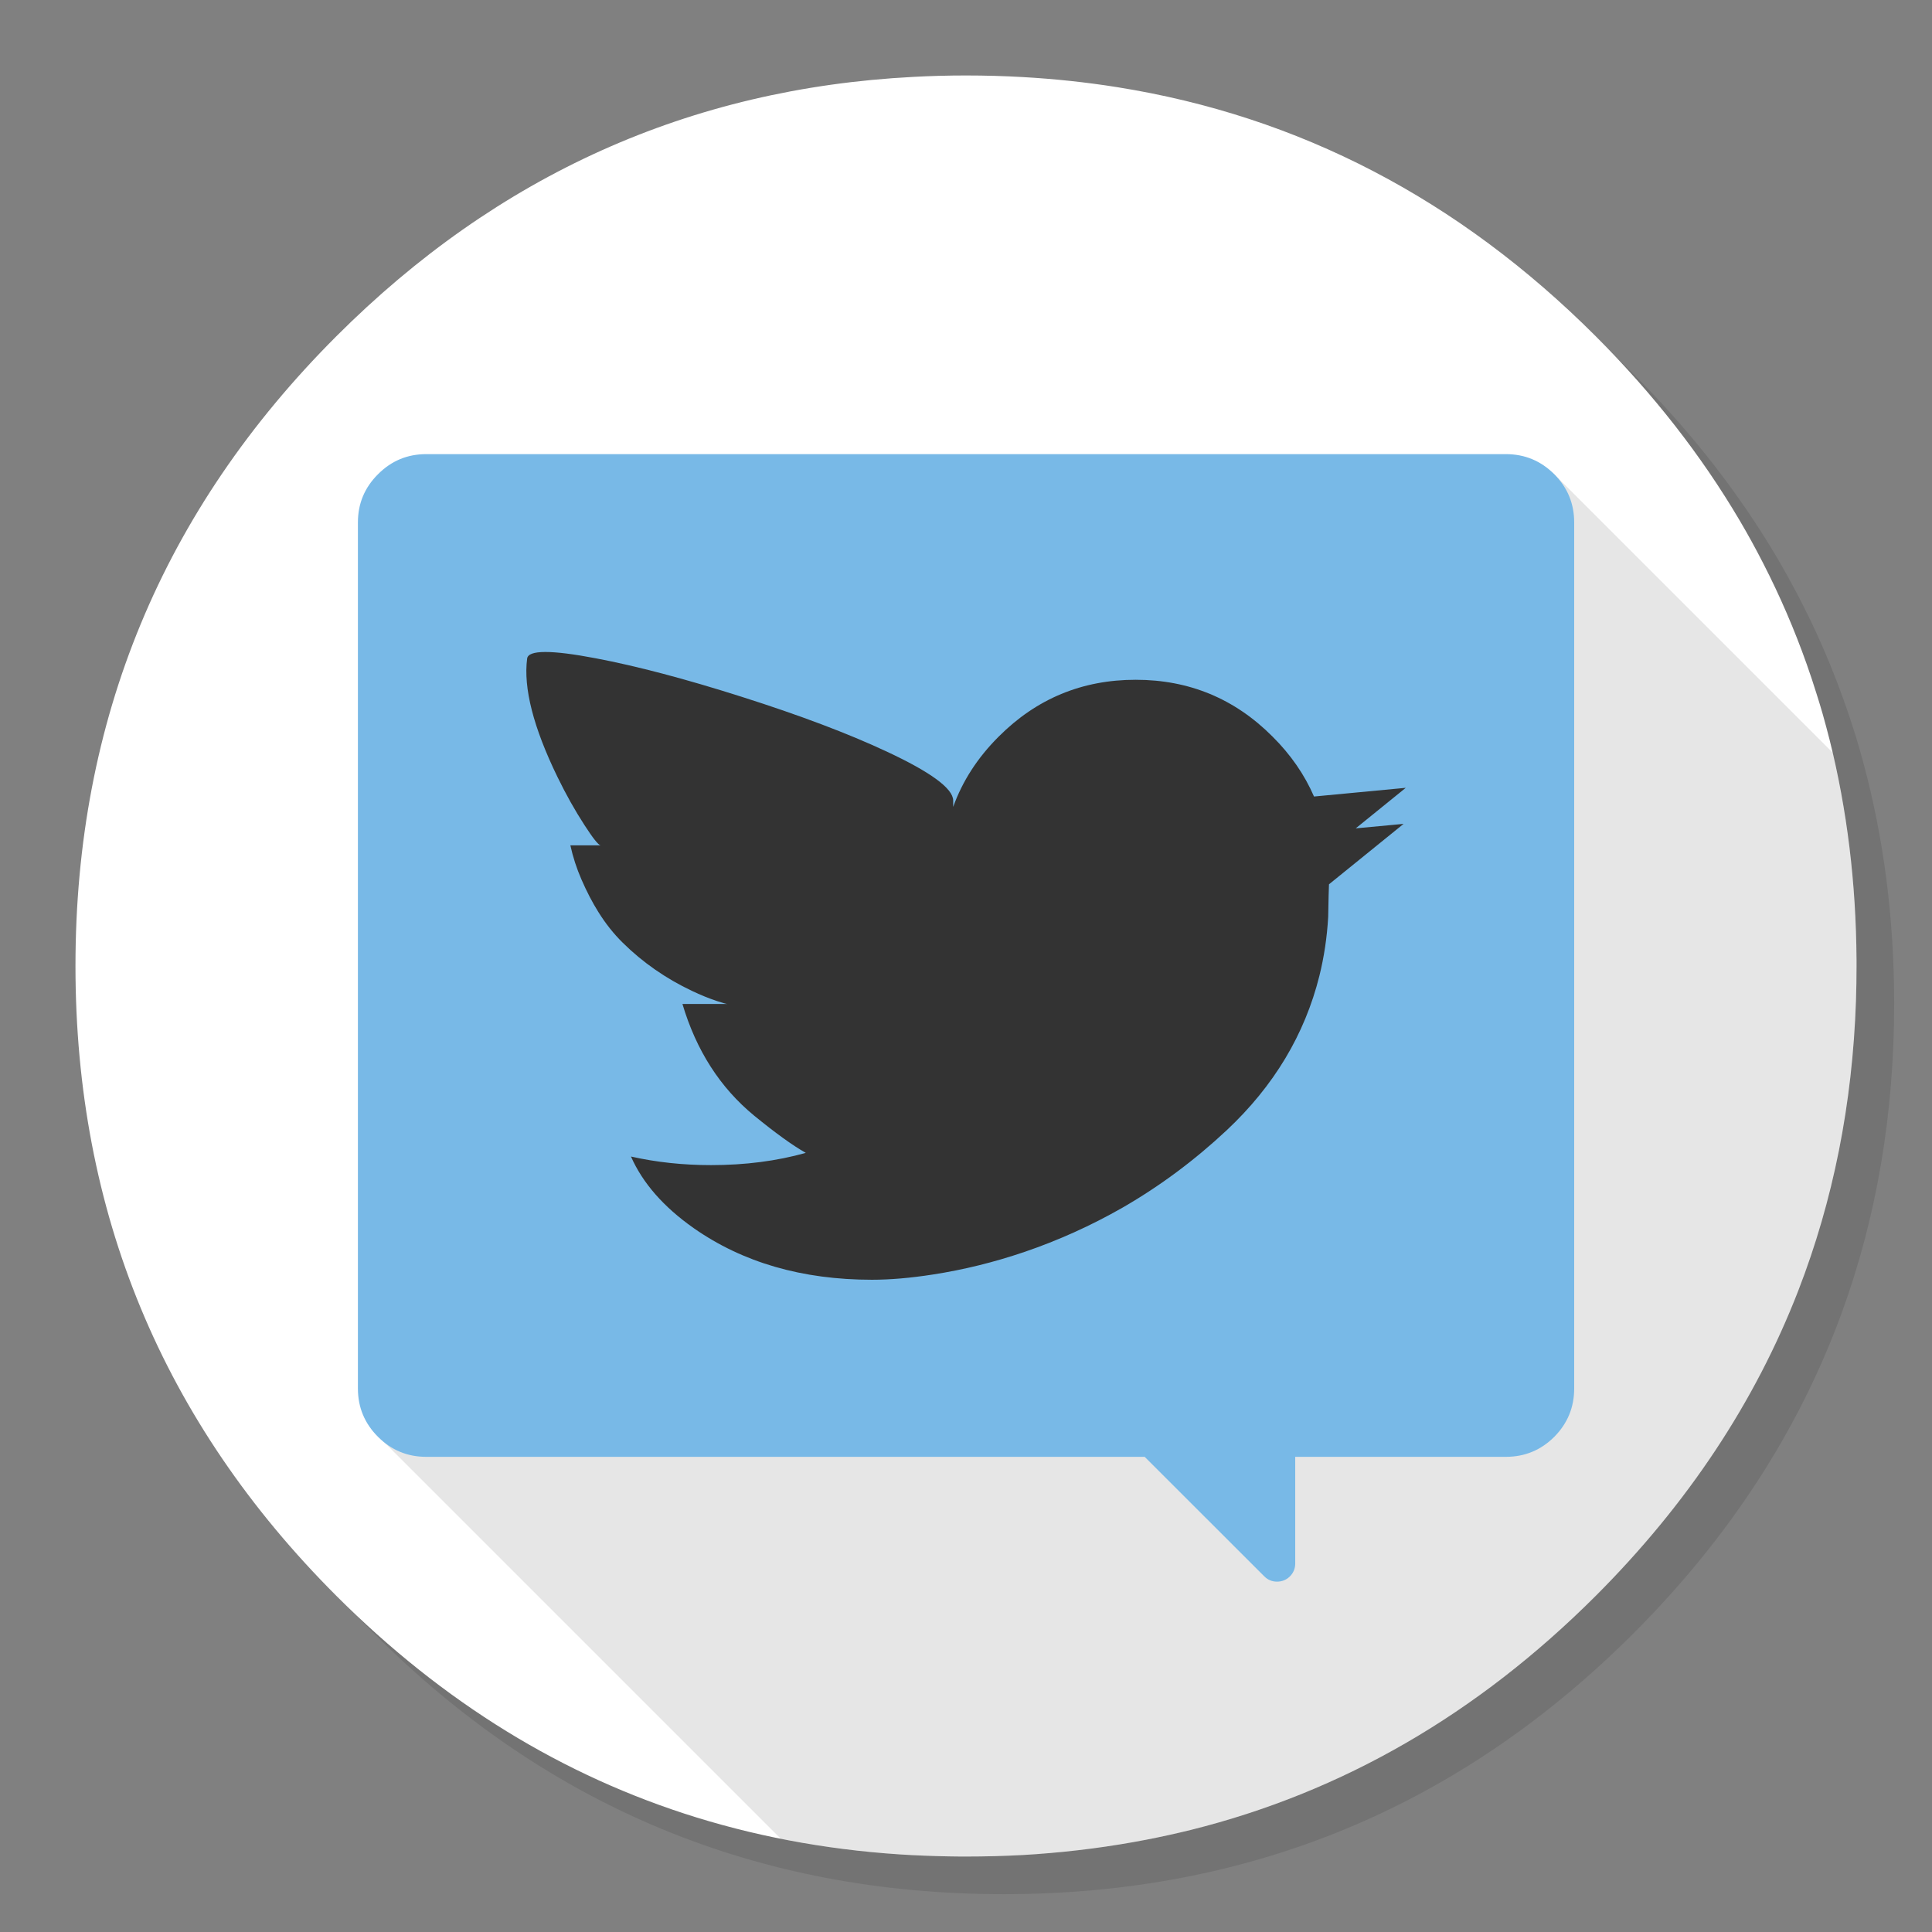 
<svg xmlns="http://www.w3.org/2000/svg" version="1.1" xmlns:xlink="http://www.w3.org/1999/xlink" preserveAspectRatio="none" x="0px" y="0px" width="1024px" height="1024px" viewBox="0 0 1024 1024">
<rect x="0" y="0" width="1024" height="1024" fill="#808080" stroke="none"/>
<defs>
<g id="Layer4_0_FILL">
<path fill="#000000" fill-opacity="0.098" stroke="none" d="
M 969.6 351.25
Q 961 330.4 950.2 310.4 944.1 299.05 937.3 288 907.95 240.45 865.75 198.2 727.5 59.95 531.95 59.95 336.45 59.95 198.2 198.2 59.95 336.45 59.95 531.95 59.95 727.5 198.2 865.75 336.45 1003.95 531.95 1003.95 727.5 1003.95 865.75 865.75 941.9 789.55 976.1 696 1003.95 619.75 1003.95 531.95 1003.95 464.6 987.55 404 985.7 397.15 983.65 390.4 977.5 370.45 969.6 351.25 Z"/>
</g>

<g id="Layer3_0_FILL">
<path fill="#FFFFFF" stroke="none" d="
M 969.7 392
Q 967.95 385.15 966.05 378.4 964.526 373.114 962.85 367.85 960.379 359.903 957.6 352.05 947.85 324.5 934.45 298.4 928.65 287.05 922.15 276 891.5 224 845.8 178.25 736.8 69.25 592.15 46.2 567.65 42.3 542.1 40.85 527.2 40 512 40 497.9 40 484.1 40.75 306.55 49.95 178.25 178.25 40 316.5 40 512 40 707.55 178.25 845.8 263.04 930.557 369.35 963.35 423.888 980.163 484.1 983.3 484.3 983.3 484.5 983.3 496.65 983.9 509 984 510.5 984 512 984 527.25 984 542.1 983.2 545.6 983 549.05 982.75 579.1 980.6 607.75 975.05 619.55 972.75 631.15 969.9 751.75 939.85 845.8 845.8 918.7 772.85 953.15 684 980.9 612.4 983.7 530.5 984 521.3 984 512 984 511 984 510 984 509.5 984 509 983.65 447.7 969.7 392 Z"/>
</g>

<g id="Layer2_0_FILL">
<path fill="#000000" fill-opacity="0.098" stroke="none" d="
M 984 510
Q 984 509.5 984 509 983.672 451.5 971.35 398.9
L 823 250.55 197 757.75 413.85 974.6
Q 447.955 981.417 484.1 983.3 484.3 983.3 484.5 983.3 496.65 983.9 509 984 510.5 984 512 984 527.25 984 542.1 983.2 545.6 983 549.05 982.75 579.1 980.6 607.75 975.05 619.55 972.75 631.15 969.9 751.75 939.85 845.8 845.8 918.7 772.85 953.15 684 980.9 612.4 983.7 530.5 984 521.3 984 512 984 511 984 510 Z"/>
</g>

<g id="Layer1_0_FILL">
<path fill="#78B9E7" stroke="none" d="
M 834.35 276.9
Q 834.35 261.95 823.8 251.35 813.15 240.7 798.15 240.7
L 225.9 240.7
Q 210.95 240.7 200.35 251.35 189.7 261.95 189.7 276.9
L 189.7 735.95
Q 189.7 750.9 200.35 761.55 210.95 772.15 225.9 772.15
L 606.7 772.15 670.1 835.5
Q 672.9 838.3 676.85 838.3 680.85 838.3 683.7 835.5 686.5 832.65 686.5 828.7
L 686.5 772.15 798.15 772.15
Q 813.15 772.15 823.8 761.55 834.35 750.9 834.35 735.95
L 834.35 276.9 Z"/>
</g>

<g id="Layer0_0_FILL">
<path fill="#333333" stroke="none" d="
M 796.8 326.9
Q 751.3 281.25 686.75 281.25 622.25 281.25 576.65 326.9 551.2 352.25 540 383.5
L 540 378.25
Q 539.65 363.8 486.55 339 439.85 317.15 369.75 294.9 302 273.35 252.4 263.95 198.75 253.75 197.35 264.15 192.65 299.6 221.7 359.35 232.05 380.6 243.4 398.05 253.6 413.85 256.35 414.4
L 232.1 414.4
Q 235.2 428.55 241.1 442.05 247.55 456.8 254.6 468 263.35 482.05 274.25 492.75 298.35 516.55 329.95 531.5 340.25 536.4 349.85 539.6 356.95 541.95 358.45 542
L 322.25 542
Q 338.9 598.05 379.85 631.75 405.65 652.85 421.45 661.75 386.45 671.6 345.25 671.6 311.45 671.6 280.85 664.7 295 696.75 331.25 722.25 390.55 763.8 474.7 763.8 496.6 763.8 523.6 759.6 560.6 753.9 597.25 741.45 638.35 727.45 676.3 705.75 721.15 679.9 760.05 643.5 816.8 590.25 834.5 519.5 840.2 496.55 841.6 472.1 842 450.1 842.25 445.75
L 902.25 397.15 863.75 400.75 904 368.15 830.2 375.15
Q 818.75 348.7 796.8 326.9 Z"/>
</g>
</defs>

<g transform="matrix( 1, 0, 0, 1, 0,0) ">
<use xlink:href="#Layer4_0_FILL"/>
</g>

<g transform="matrix( 1, 0, 0, 1, 0,0) ">
<use xlink:href="#Layer3_0_FILL"/>
</g>

<g transform="matrix( 1, 0, 0, 1, 0,0) ">
<use xlink:href="#Layer2_0_FILL"/>
</g>

<g transform="matrix( 1, 0, 0, 1, 0,0) ">
<use xlink:href="#Layer1_0_FILL"/>
</g>

<g transform="matrix( 0.659, 0, 0, 0.659, 149.35,174.95) ">
<use xlink:href="#Layer0_0_FILL"/>
</g>
</svg>
